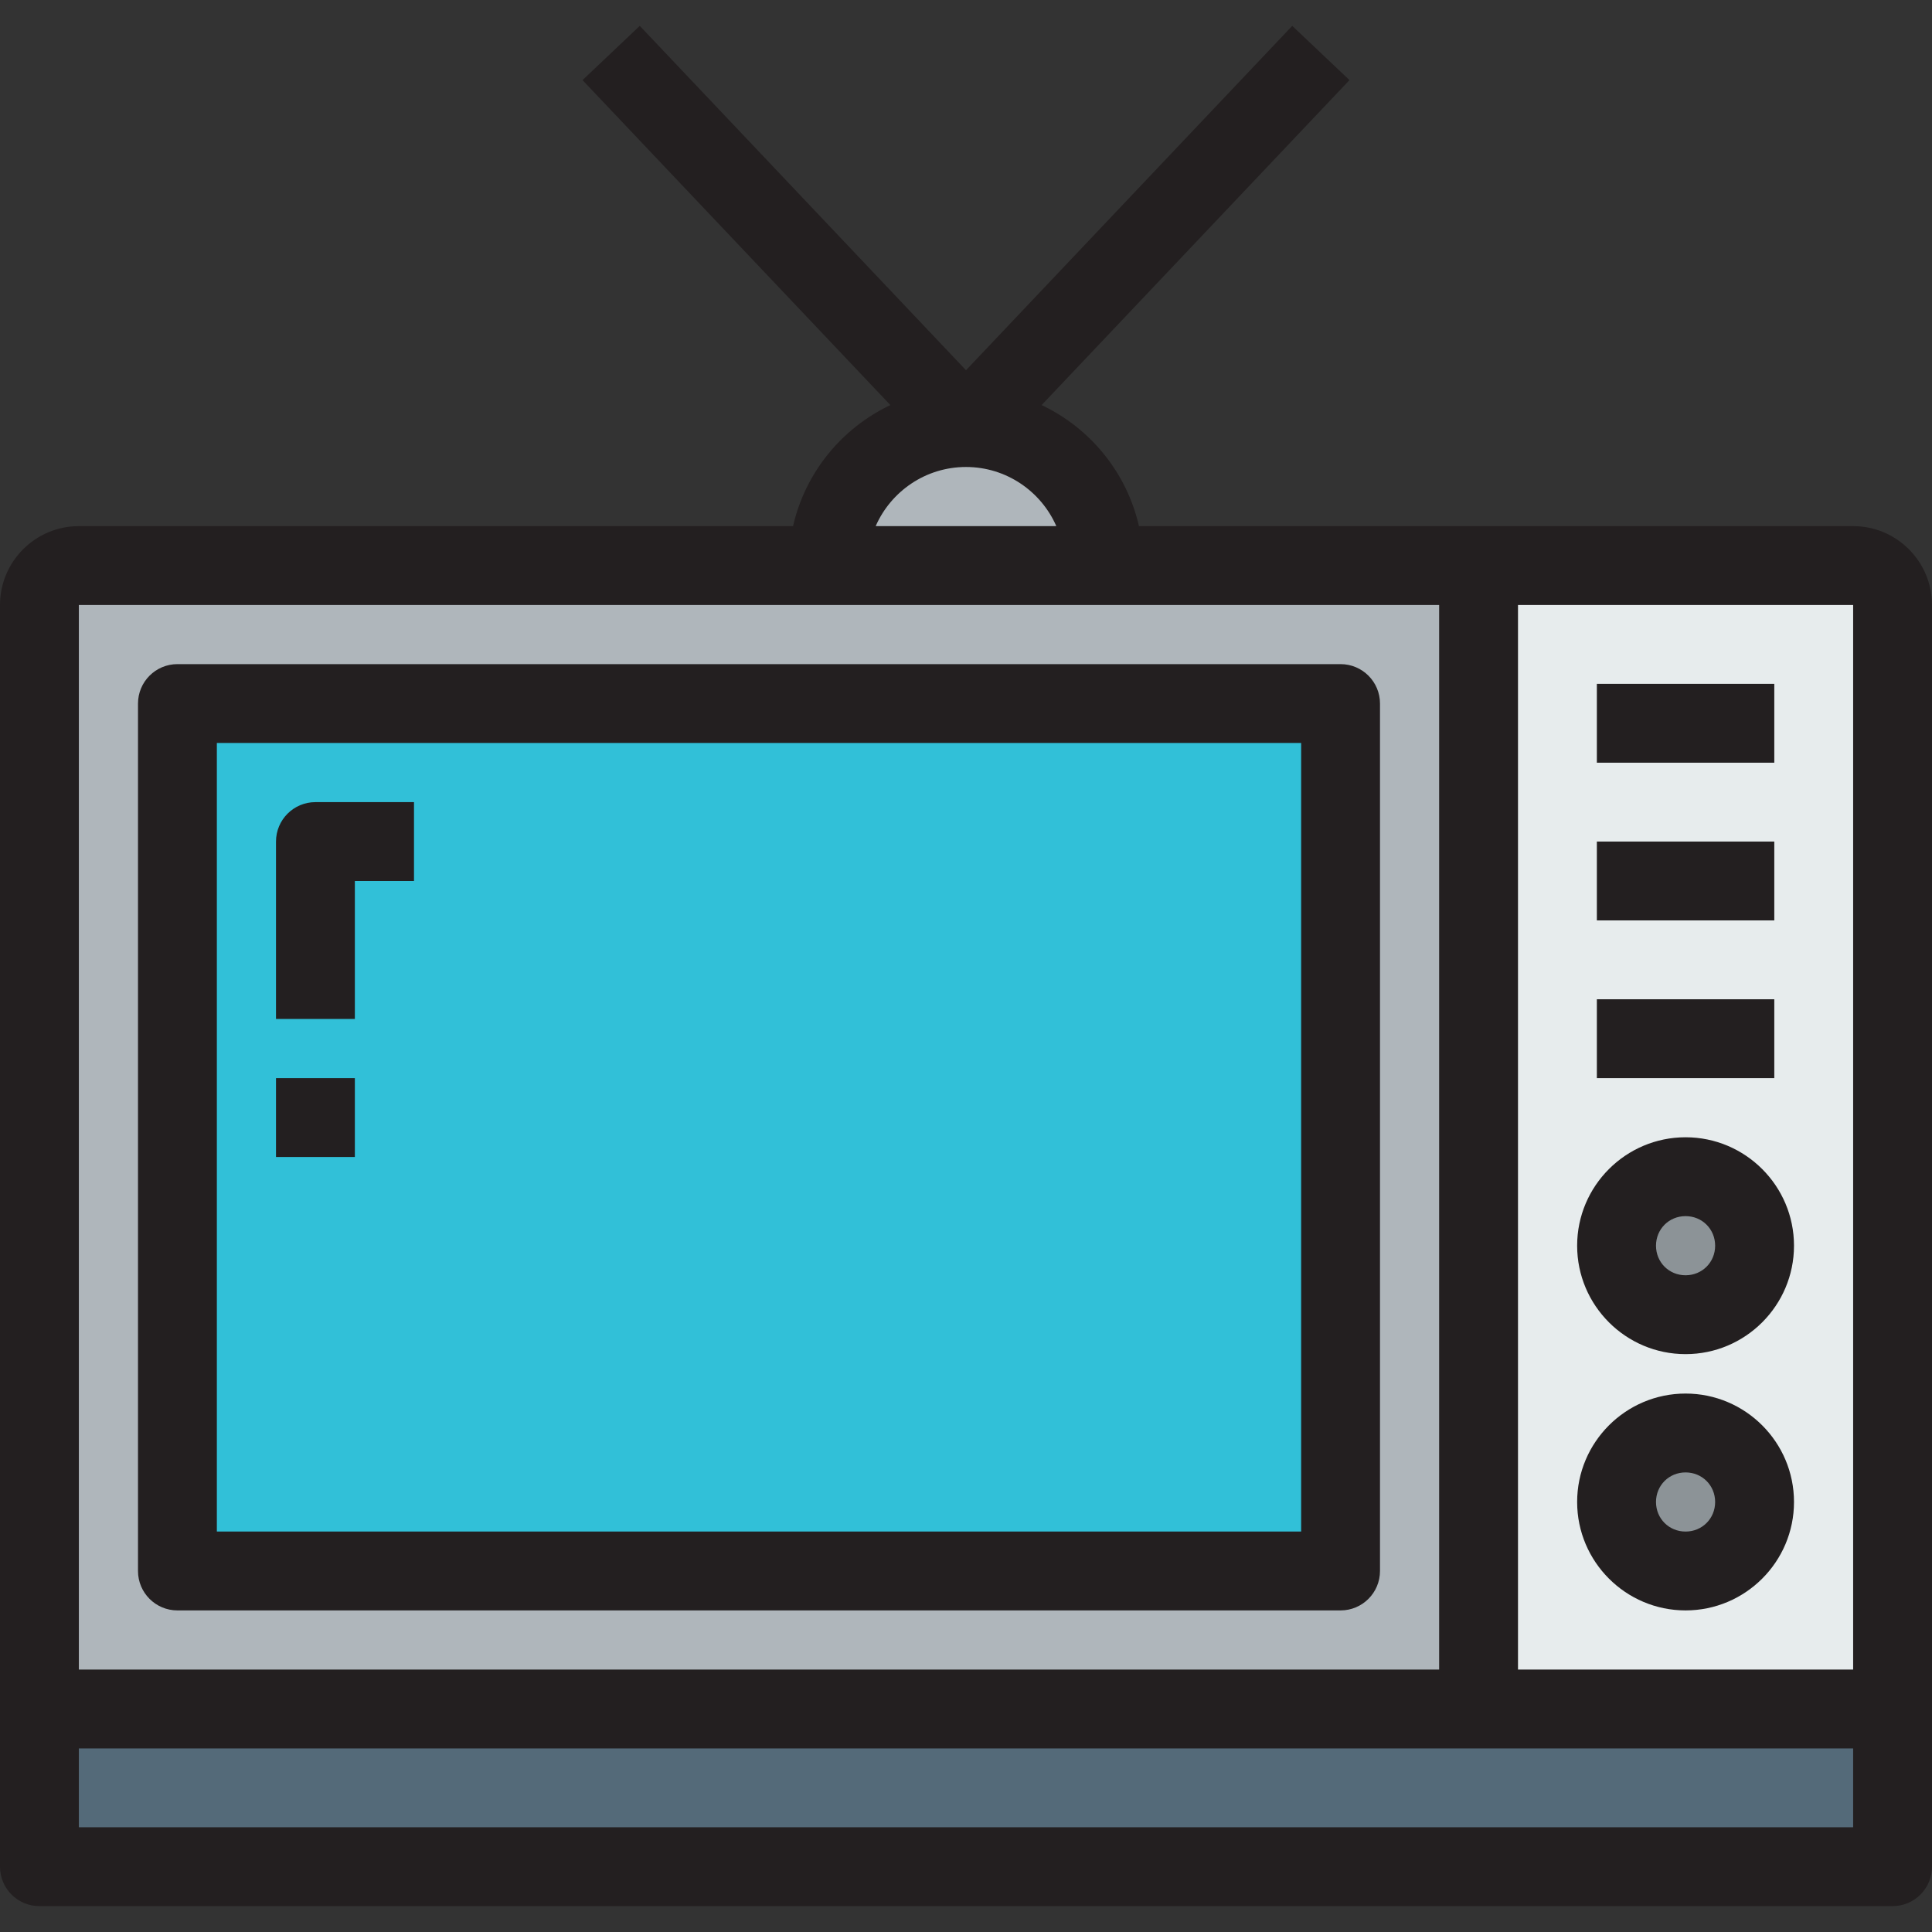 <?xml version="1.0" encoding="iso-8859-1"?>
<!-- Generator: Adobe Illustrator 19.0.0, SVG Export Plug-In . SVG Version: 6.00 Build 0)  -->
<svg version="1.1" id="Layer_1" xmlns="http://www.w3.org/2000/svg" xmlns:xlink="http://www.w3.org/1999/xlink" x="0px" y="0px"
	 viewBox="0 0 490 490" style="enable-background:new 0 0 490 490;" xml:space="preserve">
<rect x="0" y="0" width="490" height="490" fill="#333333" stroke="none"/>
<g>
	<g id="XMLID_46_">
		<g>
			<path style="fill:#8C9397;" d="M427.5,363.438c9.697,0,17.5,7.803,17.5,17.5s-7.803,17.5-17.5,17.5s-17.5-7.803-17.5-17.5
				S417.803,363.438,427.5,363.438z"/>
			<path style="fill:#8C9397;" d="M427.5,298.438c9.697,0,17.5,7.803,17.5,17.5s-7.803,17.5-17.5,17.5s-17.5-7.803-17.5-17.5
				S417.803,298.438,427.5,298.438z"/>
			<polygon style="fill:#546A79;" points="480,433.438 480,473.438 10,473.438 10,433.438 375,433.438 			"/>
			<path style="fill:#E7ECED;" d="M427.5,363.438c-9.697,0-17.5,7.803-17.5,17.5s7.803,17.5,17.5,17.5s17.5-7.803,17.5-17.5
				S437.197,363.438,427.5,363.438z M427.5,333.438c9.697,0,17.5-7.803,17.5-17.5s-7.803-17.5-17.5-17.5s-17.5,7.803-17.5,17.5
				S417.803,333.438,427.5,333.438z M480,153.438v280H375v-290h95C475.498,143.438,480,147.94,480,153.438z"/>
			<path style="fill:#AFB6BB;" d="M375,143.438v290H10v-280c0-5.498,4.502-10,10-10h190h70H375z M340,398.438v-220H45v220H340z"/>
			<path style="fill:#AFB6BB;" d="M280,143.438h-70c0-19.297,15.703-35,35-35S280,124.142,280,143.438z"/>
			<rect x="45" y="178.438" style="fill:#31C0D8;" width="295" height="220"/>
		</g>
		<g>
			<path style="fill:#231F20;" d="M470,133.438H288.866c-3.099-13.596-12.362-24.867-24.691-30.699l78.085-82.423L327.74,6.561
				L245,93.898L162.26,6.561l-14.52,13.756l78.085,82.423c-12.33,5.832-21.593,17.104-24.691,30.699H20c-11.028,0-20,8.972-20,20
				v320c0,5.522,4.478,10,10,10h470c5.522,0,10-4.478,10-10v-320C490,142.41,481.028,133.438,470,133.438z M470,423.438h-85v-270h85
				V423.438z M245,118.438c10.23,0,19.041,6.18,22.906,15h-45.813C225.959,124.618,234.77,118.438,245,118.438z M365,153.438v270H20
				v-270H365z M470,463.438H20v-20h450V463.438z"/>
			<path style="fill:#231F20;" d="M45,408.438h295c5.522,0,10-4.478,10-10v-220c0-5.522-4.478-10-10-10H45c-5.522,0-10,4.478-10,10
				v220C35,403.961,39.478,408.438,45,408.438z M55,188.438h275v200H55V188.438z"/>
			<path style="fill:#231F20;" d="M70,213.438v45h20v-35h15v-20H80C74.478,203.438,70,207.916,70,213.438z"/>
			<rect x="70" y="273.438" style="fill:#231F20;" width="20" height="20"/>
			<path style="fill:#231F20;" d="M427.5,343.438c15.163,0,27.5-12.337,27.5-27.5s-12.337-27.5-27.5-27.5s-27.5,12.337-27.5,27.5
				S412.337,343.438,427.5,343.438z M427.5,308.438c4.206,0,7.5,3.294,7.5,7.5s-3.294,7.5-7.5,7.5s-7.5-3.294-7.5-7.5
				S423.294,308.438,427.5,308.438z"/>
			<path style="fill:#231F20;" d="M427.5,353.438c-15.163,0-27.5,12.337-27.5,27.5s12.337,27.5,27.5,27.5s27.5-12.337,27.5-27.5
				S442.663,353.438,427.5,353.438z M427.5,388.438c-4.206,0-7.5-3.294-7.5-7.5s3.294-7.5,7.5-7.5s7.5,3.294,7.5,7.5
				S431.706,388.438,427.5,388.438z"/>
			<rect x="405" y="253.438" style="fill:#231F20;" width="45" height="20"/>
			<rect x="405" y="213.438" style="fill:#231F20;" width="45" height="20"/>
			<rect x="405" y="173.438" style="fill:#231F20;" width="45" height="20"/>
		</g>
	</g>
</g>
<g>
</g>
<g>
</g>
<g>
</g>
<g>
</g>
<g>
</g>
<g>
</g>
<g>
</g>
<g>
</g>
<g>
</g>
<g>
</g>
<g>
</g>
<g>
</g>
<g>
</g>
<g>
</g>
<g>
</g>
</svg>
